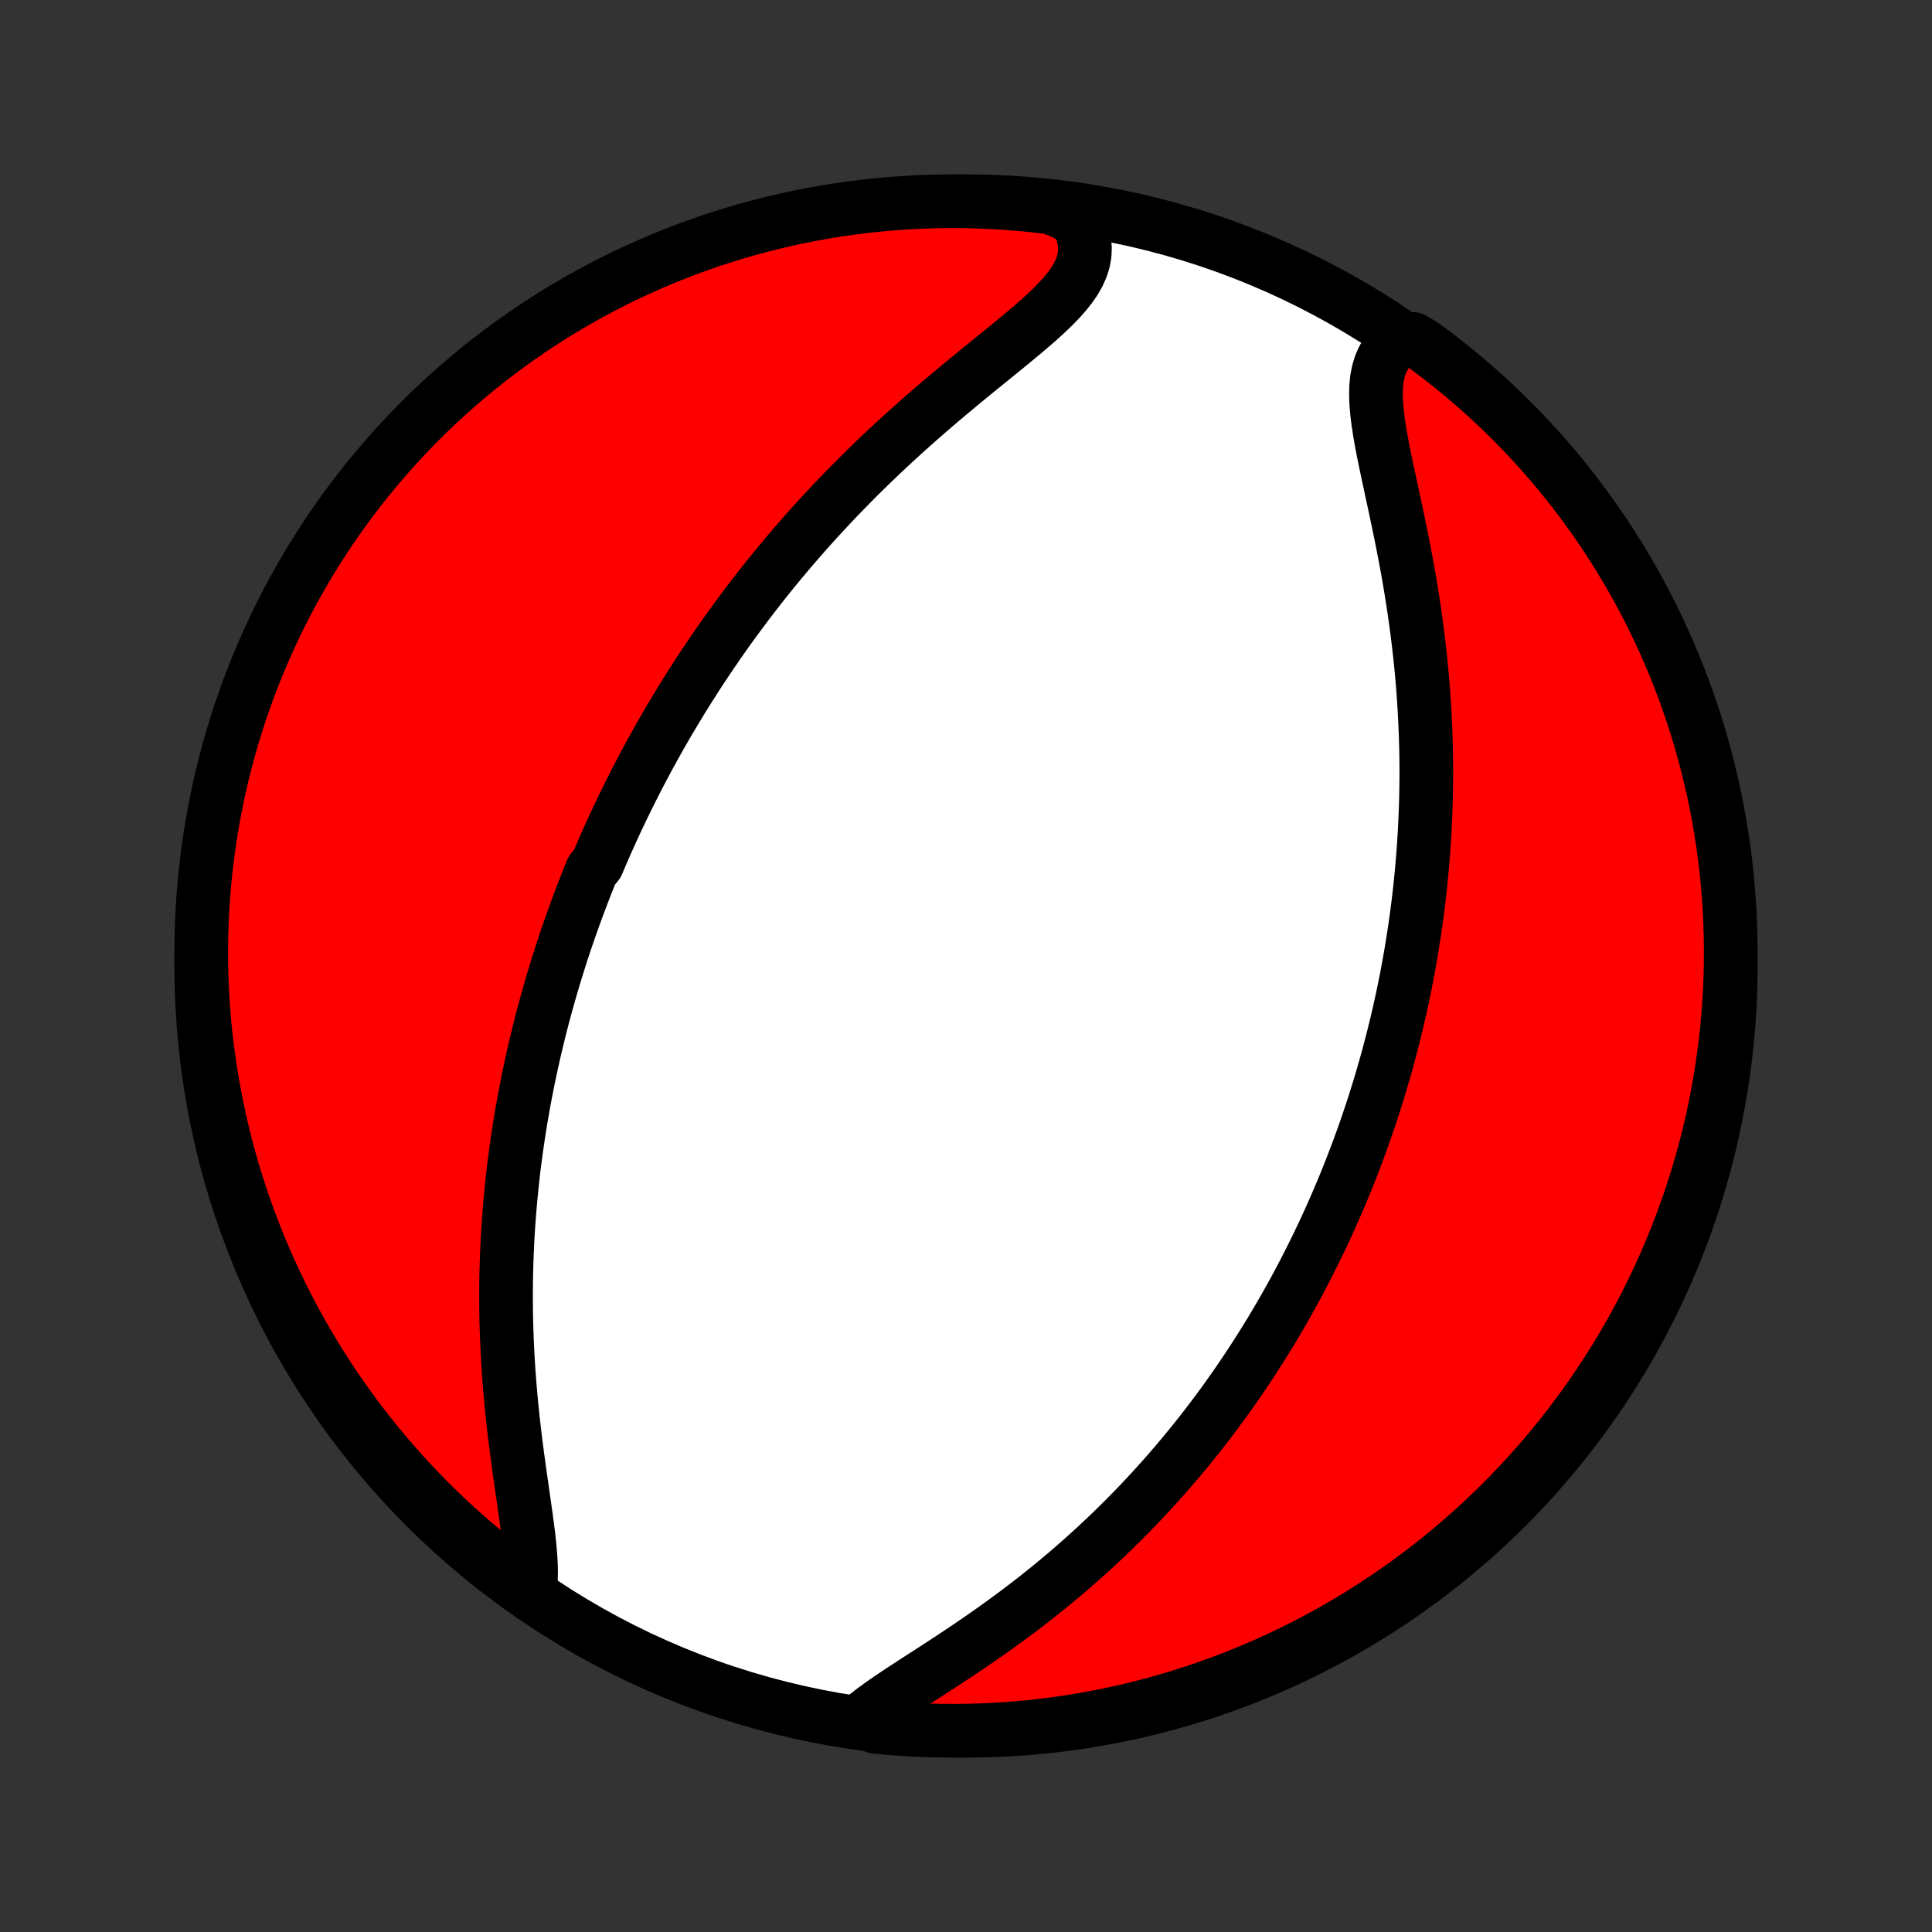<?xml version="1.0" encoding="utf-8" standalone="no"?>
<!DOCTYPE svg PUBLIC "-//W3C//DTD SVG 1.1//EN"
  "http://www.w3.org/Graphics/SVG/1.1/DTD/svg11.dtd">
<!-- Created with matplotlib (http://matplotlib.org/) -->
<svg height="72pt" version="1.1" viewBox="0 0 72 72" width="72pt" xmlns="http://www.w3.org/2000/svg" xmlns:xlink="http://www.w3.org/1999/xlink">
 <rect x="0" y="0" width="72" height="72" fill="#333333" stroke="none"/>
 <defs>
  <style type="text/css">
*{stroke-linecap:butt;stroke-linejoin:round;}
  </style>
 </defs>
 <g id="figure_1">
  <g id="patch_1">
   <path d="
M0 72
L72 72
L72 0
L0 0
z
" style="fill:none;"/>
  </g>
  <g id="axes_1">
   <g id="PatchCollection_1">
    <defs>
     <path d="
M36 -7.5
C43.558 -7.5 50.808 -10.503 56.153 -15.848
C61.497 -21.192 64.5 -28.442 64.5 -36
C64.5 -43.558 61.497 -50.808 56.153 -56.153
C50.808 -61.497 43.558 -64.5 36 -64.5
C28.442 -64.5 21.192 -61.497 15.848 -56.153
C10.503 -50.808 7.5 -43.558 7.5 -36
C7.5 -28.442 10.503 -21.192 15.848 -15.848
C21.192 -10.503 28.442 -7.5 36 -7.5
z
" id="C0_0_a811fe30f3"/>
     <path d="
M19.76 -12.816
L19.785 -13.102
L19.792 -13.403
L19.785 -13.719
L19.765 -14.047
L19.735 -14.387
L19.698 -14.736
L19.653 -15.093
L19.604 -15.457
L19.552 -15.828
L19.498 -16.204
L19.444 -16.584
L19.389 -16.967
L19.335 -17.353
L19.282 -17.741
L19.231 -18.131
L19.183 -18.521
L19.137 -18.912
L19.095 -19.302
L19.055 -19.693
L19.02 -20.082
L18.987 -20.471
L18.958 -20.858
L18.933 -21.243
L18.912 -21.626
L18.894 -22.007
L18.88 -22.386
L18.869 -22.763
L18.862 -23.137
L18.859 -23.508
L18.859 -23.876
L18.862 -24.241
L18.869 -24.604
L18.879 -24.963
L18.892 -25.319
L18.908 -25.672
L18.927 -26.022
L18.949 -26.369
L18.974 -26.713
L19.002 -27.053
L19.032 -27.39
L19.065 -27.724
L19.1 -28.055
L19.137 -28.383
L19.177 -28.708
L19.22 -29.029
L19.264 -29.348
L19.31 -29.664
L19.359 -29.977
L19.409 -30.287
L19.462 -30.594
L19.516 -30.898
L19.572 -31.2
L19.63 -31.499
L19.689 -31.795
L19.751 -32.089
L19.814 -32.381
L19.878 -32.67
L19.944 -32.956
L20.012 -33.241
L20.081 -33.523
L20.151 -33.803
L20.223 -34.081
L20.297 -34.358
L20.372 -34.632
L20.448 -34.904
L20.526 -35.174
L20.605 -35.443
L20.685 -35.71
L20.767 -35.976
L20.85 -36.239
L20.934 -36.502
L21.02 -36.763
L21.107 -37.023
L21.196 -37.281
L21.286 -37.538
L21.377 -37.794
L21.469 -38.049
L21.563 -38.303
L21.658 -38.555
L21.755 -38.807
L21.853 -39.058
L21.952 -39.308
L22.053 -39.558
L22.259 -39.806
L22.364 -40.054
L22.471 -40.302
L22.579 -40.549
L22.689 -40.795
L22.801 -41.041
L22.914 -41.287
L23.029 -41.533
L23.145 -41.778
L23.263 -42.023
L23.383 -42.267
L23.505 -42.512
L23.628 -42.757
L23.753 -43.001
L23.881 -43.246
L24.01 -43.49
L24.141 -43.735
L24.274 -43.98
L24.41 -44.225
L24.547 -44.471
L24.687 -44.717
L24.829 -44.963
L24.973 -45.209
L25.12 -45.456
L25.269 -45.703
L25.42 -45.951
L25.574 -46.199
L25.731 -46.448
L25.89 -46.698
L26.052 -46.948
L26.217 -47.199
L26.385 -47.45
L26.556 -47.702
L26.73 -47.955
L26.906 -48.209
L27.086 -48.463
L27.269 -48.718
L27.456 -48.974
L27.646 -49.23
L27.839 -49.488
L28.036 -49.746
L28.236 -50.005
L28.44 -50.264
L28.648 -50.525
L28.86 -50.786
L29.075 -51.048
L29.295 -51.31
L29.518 -51.574
L29.746 -51.837
L29.977 -52.102
L30.213 -52.367
L30.453 -52.632
L30.697 -52.898
L30.946 -53.164
L31.198 -53.431
L31.456 -53.697
L31.717 -53.964
L31.982 -54.231
L32.252 -54.498
L32.526 -54.764
L32.804 -55.03
L33.086 -55.296
L33.372 -55.561
L33.662 -55.826
L33.955 -56.09
L34.252 -56.353
L34.551 -56.614
L34.853 -56.875
L35.158 -57.135
L35.465 -57.392
L35.773 -57.649
L36.082 -57.904
L36.391 -58.157
L36.7 -58.408
L37.007 -58.657
L37.312 -58.905
L37.613 -59.15
L37.909 -59.394
L38.199 -59.636
L38.481 -59.876
L38.754 -60.115
L39.014 -60.353
L39.26 -60.591
L39.49 -60.828
L39.701 -61.065
L39.89 -61.302
L40.055 -61.541
L40.192 -61.781
L40.301 -62.024
L40.378 -62.269
L40.422 -62.517
L40.433 -62.768
L40.408 -63.023
L40.35 -63.28
L40.257 -63.539
L40.132 -63.8
L39.659 -64.062
L39.165 -64.264
L38.67 -64.324
L38.175 -64.375
L37.678 -64.417
L37.181 -64.451
L36.684 -64.475
L36.187 -64.492
L35.69 -64.499
L35.192 -64.498
L34.695 -64.489
L34.199 -64.47
L33.702 -64.443
L33.207 -64.407
L32.712 -64.363
L32.219 -64.31
L31.726 -64.248
L31.235 -64.178
L30.746 -64.099
L30.258 -64.011
L29.771 -63.916
L29.287 -63.811
L28.804 -63.698
L28.324 -63.577
L27.846 -63.447
L27.371 -63.309
L26.898 -63.162
L26.428 -63.008
L25.961 -62.845
L25.497 -62.673
L25.037 -62.494
L24.579 -62.307
L24.125 -62.111
L23.675 -61.908
L23.228 -61.697
L22.785 -61.478
L22.347 -61.251
L21.912 -61.017
L21.482 -60.775
L21.056 -60.525
L20.635 -60.268
L20.218 -60.003
L19.807 -59.732
L19.4 -59.453
L18.998 -59.166
L18.601 -58.873
L18.21 -58.573
L17.824 -58.266
L17.444 -57.952
L17.069 -57.631
L16.7 -57.304
L16.337 -56.971
L15.98 -56.631
L15.629 -56.284
L15.284 -55.932
L14.946 -55.573
L14.614 -55.209
L14.288 -54.838
L13.97 -54.462
L13.657 -54.081
L13.352 -53.693
L13.053 -53.301
L12.762 -52.903
L12.477 -52.5
L12.2 -52.092
L11.93 -51.679
L11.668 -51.261
L11.412 -50.839
L11.165 -50.412
L10.924 -49.98
L10.692 -49.545
L10.467 -49.105
L10.25 -48.661
L10.041 -48.214
L9.839 -47.763
L9.646 -47.308
L9.461 -46.849
L9.283 -46.388
L9.114 -45.923
L8.953 -45.455
L8.801 -44.985
L8.656 -44.511
L8.52 -44.035
L8.392 -43.557
L8.273 -43.076
L8.162 -42.593
L8.06 -42.108
L7.966 -41.621
L7.881 -41.133
L7.804 -40.643
L7.736 -40.151
L7.676 -39.659
L7.625 -39.165
L7.583 -38.67
L7.549 -38.175
L7.524 -37.678
L7.508 -37.181
L7.501 -36.684
L7.502 -36.187
L7.511 -35.69
L7.53 -35.192
L7.557 -34.695
L7.593 -34.199
L7.637 -33.702
L7.69 -33.207
L7.752 -32.712
L7.822 -32.219
L7.901 -31.726
L7.989 -31.235
L8.085 -30.746
L8.189 -30.258
L8.302 -29.771
L8.423 -29.287
L8.553 -28.804
L8.691 -28.324
L8.838 -27.846
L8.992 -27.371
L9.155 -26.898
L9.327 -26.428
L9.506 -25.961
L9.693 -25.497
L9.888 -25.037
L10.092 -24.579
L10.303 -24.125
L10.522 -23.675
L10.749 -23.228
L10.983 -22.785
L11.225 -22.347
L11.475 -21.912
L11.732 -21.482
L11.997 -21.056
L12.268 -20.635
L12.547 -20.218
L12.834 -19.807
L13.127 -19.4
L13.427 -18.998
L13.734 -18.601
L14.048 -18.21
L14.369 -17.824
L14.696 -17.444
L15.029 -17.069
L15.369 -16.7
L15.716 -16.337
L16.068 -15.98
L16.427 -15.629
L16.791 -15.284
L17.162 -14.946
L17.538 -14.614
L17.919 -14.288
L18.307 -13.97
L18.699 -13.657
L19.097 -13.352
z
" id="C0_1_21114fd7e6"/>
     <path d="
M32.054 -7.878
L32.301 -8.084
L32.568 -8.29
L32.852 -8.496
L33.15 -8.703
L33.46 -8.911
L33.78 -9.121
L34.107 -9.334
L34.44 -9.549
L34.778 -9.767
L35.118 -9.988
L35.459 -10.212
L35.802 -10.439
L36.144 -10.669
L36.485 -10.902
L36.824 -11.138
L37.16 -11.376
L37.494 -11.618
L37.824 -11.861
L38.151 -12.108
L38.473 -12.356
L38.791 -12.607
L39.105 -12.859
L39.413 -13.113
L39.717 -13.368
L40.016 -13.625
L40.31 -13.883
L40.599 -14.143
L40.883 -14.403
L41.161 -14.664
L41.435 -14.926
L41.703 -15.188
L41.966 -15.45
L42.225 -15.713
L42.478 -15.977
L42.726 -16.24
L42.969 -16.503
L43.208 -16.767
L43.442 -17.03
L43.671 -17.293
L43.896 -17.556
L44.116 -17.819
L44.332 -18.081
L44.543 -18.343
L44.751 -18.604
L44.954 -18.865
L45.153 -19.126
L45.348 -19.386
L45.539 -19.645
L45.727 -19.904
L45.91 -20.163
L46.09 -20.421
L46.267 -20.679
L46.44 -20.936
L46.61 -21.192
L46.777 -21.448
L46.94 -21.704
L47.101 -21.959
L47.258 -22.214
L47.413 -22.468
L47.564 -22.722
L47.713 -22.976
L47.858 -23.229
L48.002 -23.482
L48.142 -23.735
L48.281 -23.987
L48.416 -24.239
L48.549 -24.491
L48.68 -24.744
L48.808 -24.995
L48.934 -25.247
L49.058 -25.499
L49.18 -25.751
L49.3 -26.003
L49.417 -26.255
L49.533 -26.507
L49.646 -26.76
L49.758 -27.012
L49.867 -27.265
L49.975 -27.519
L50.081 -27.773
L50.185 -28.027
L50.287 -28.282
L50.387 -28.537
L50.486 -28.793
L50.583 -29.05
L50.678 -29.308
L50.772 -29.566
L50.864 -29.825
L50.954 -30.085
L51.042 -30.346
L51.129 -30.608
L51.215 -30.872
L51.298 -31.136
L51.381 -31.401
L51.461 -31.668
L51.54 -31.936
L51.617 -32.206
L51.693 -32.477
L51.767 -32.749
L51.84 -33.024
L51.911 -33.3
L51.98 -33.577
L52.048 -33.856
L52.114 -34.138
L52.178 -34.421
L52.241 -34.706
L52.302 -34.993
L52.361 -35.282
L52.419 -35.574
L52.474 -35.868
L52.528 -36.164
L52.58 -36.462
L52.63 -36.763
L52.678 -37.067
L52.725 -37.373
L52.769 -37.681
L52.811 -37.993
L52.851 -38.307
L52.889 -38.624
L52.925 -38.944
L52.958 -39.267
L52.989 -39.593
L53.017 -39.922
L53.044 -40.254
L53.067 -40.589
L53.088 -40.927
L53.106 -41.269
L53.121 -41.613
L53.134 -41.962
L53.144 -42.313
L53.15 -42.668
L53.154 -43.026
L53.154 -43.387
L53.151 -43.752
L53.144 -44.12
L53.134 -44.491
L53.12 -44.865
L53.103 -45.243
L53.082 -45.624
L53.057 -46.007
L53.029 -46.394
L52.996 -46.784
L52.96 -47.176
L52.919 -47.571
L52.874 -47.968
L52.826 -48.368
L52.773 -48.77
L52.716 -49.173
L52.655 -49.578
L52.591 -49.985
L52.523 -50.392
L52.451 -50.8
L52.375 -51.208
L52.297 -51.616
L52.216 -52.024
L52.133 -52.43
L52.048 -52.835
L51.962 -53.237
L51.876 -53.637
L51.791 -54.033
L51.707 -54.424
L51.625 -54.81
L51.548 -55.19
L51.477 -55.563
L51.414 -55.928
L51.36 -56.282
L51.318 -56.627
L51.289 -56.959
L51.278 -57.278
L51.284 -57.582
L51.312 -57.871
L51.364 -58.142
L51.44 -58.395
L51.542 -58.63
L51.672 -58.844
L51.829 -59.039
L52.014 -59.213
L52.661 -59.367
L53.062 -59.123
L53.458 -58.828
L53.848 -58.527
L54.233 -58.219
L54.613 -57.904
L54.987 -57.583
L55.355 -57.255
L55.717 -56.92
L56.073 -56.579
L56.423 -56.232
L56.767 -55.878
L57.104 -55.519
L57.435 -55.154
L57.76 -54.782
L58.078 -54.405
L58.389 -54.023
L58.693 -53.635
L58.991 -53.241
L59.281 -52.843
L59.565 -52.439
L59.841 -52.03
L60.11 -51.616
L60.371 -51.198
L60.625 -50.775
L60.872 -50.347
L61.111 -49.915
L61.343 -49.479
L61.566 -49.039
L61.782 -48.594
L61.99 -48.146
L62.19 -47.694
L62.383 -47.239
L62.567 -46.78
L62.743 -46.318
L62.91 -45.853
L63.07 -45.385
L63.222 -44.914
L63.365 -44.44
L63.5 -43.964
L63.626 -43.485
L63.744 -43.004
L63.854 -42.52
L63.955 -42.035
L64.047 -41.548
L64.131 -41.06
L64.207 -40.569
L64.274 -40.078
L64.332 -39.585
L64.382 -39.091
L64.422 -38.596
L64.455 -38.1
L64.478 -37.604
L64.493 -37.107
L64.5 -36.61
L64.497 -36.112
L64.486 -35.615
L64.467 -35.118
L64.438 -34.621
L64.401 -34.124
L64.355 -33.628
L64.301 -33.133
L64.238 -32.638
L64.166 -32.145
L64.086 -31.653
L63.998 -31.162
L63.9 -30.672
L63.795 -30.184
L63.68 -29.698
L63.558 -29.214
L63.427 -28.732
L63.287 -28.252
L63.14 -27.775
L62.984 -27.3
L62.819 -26.828
L62.647 -26.358
L62.467 -25.892
L62.278 -25.428
L62.081 -24.968
L61.877 -24.511
L61.665 -24.057
L61.444 -23.608
L61.217 -23.162
L60.981 -22.719
L60.738 -22.281
L60.487 -21.847
L60.229 -21.418
L59.963 -20.993
L59.69 -20.572
L59.41 -20.156
L59.123 -19.745
L58.828 -19.339
L58.527 -18.938
L58.219 -18.542
L57.904 -18.152
L57.583 -17.767
L57.255 -17.387
L56.92 -17.013
L56.579 -16.645
L56.232 -16.283
L55.878 -15.927
L55.519 -15.577
L55.154 -15.233
L54.782 -14.896
L54.405 -14.565
L54.023 -14.24
L53.635 -13.922
L53.241 -13.611
L52.843 -13.307
L52.439 -13.009
L52.03 -12.719
L51.616 -12.435
L51.198 -12.159
L50.775 -11.89
L50.347 -11.629
L49.915 -11.375
L49.479 -11.128
L49.039 -10.889
L48.594 -10.658
L48.146 -10.434
L47.694 -10.218
L47.239 -10.01
L46.78 -9.81
L46.318 -9.618
L45.853 -9.433
L45.385 -9.257
L44.914 -9.089
L44.44 -8.93
L43.964 -8.778
L43.485 -8.635
L43.004 -8.5
L42.52 -8.374
L42.035 -8.256
L41.548 -8.146
L41.06 -8.045
L40.569 -7.953
L40.078 -7.869
L39.585 -7.793
L39.091 -7.726
L38.596 -7.668
L38.1 -7.618
L37.604 -7.577
L37.107 -7.545
L36.61 -7.521
L36.112 -7.507
L35.615 -7.5
L35.118 -7.503
L34.621 -7.514
L34.124 -7.533
L33.628 -7.562
L33.133 -7.599
L32.638 -7.645
z
" id="C0_2_59ca35959e"/>
    </defs>
    <g clip-path="url(#p1bffca34e9)">
     <use style="fill:#ffffff;stroke:#000000;stroke-width:2.0;" x="0.0" xlink:href="#C0_0_a811fe30f3" y="72.0"/>
    </g>
    <g clip-path="url(#p1bffca34e9)">
     <use style="fill:#ff0000;stroke:#000000;stroke-width:2.0;" x="0.0" xlink:href="#C0_1_21114fd7e6" y="72.0"/>
    </g>
    <g clip-path="url(#p1bffca34e9)">
     <use style="fill:#ff0000;stroke:#000000;stroke-width:2.0;" x="0.0" xlink:href="#C0_2_59ca35959e" y="72.0"/>
    </g>
   </g>
  </g>
 </g>
 <defs>
  <clipPath id="p1bffca34e9">
   <rect height="72.0" width="72.0" x="0.0" y="0.0"/>
  </clipPath>
 </defs>
</svg>
